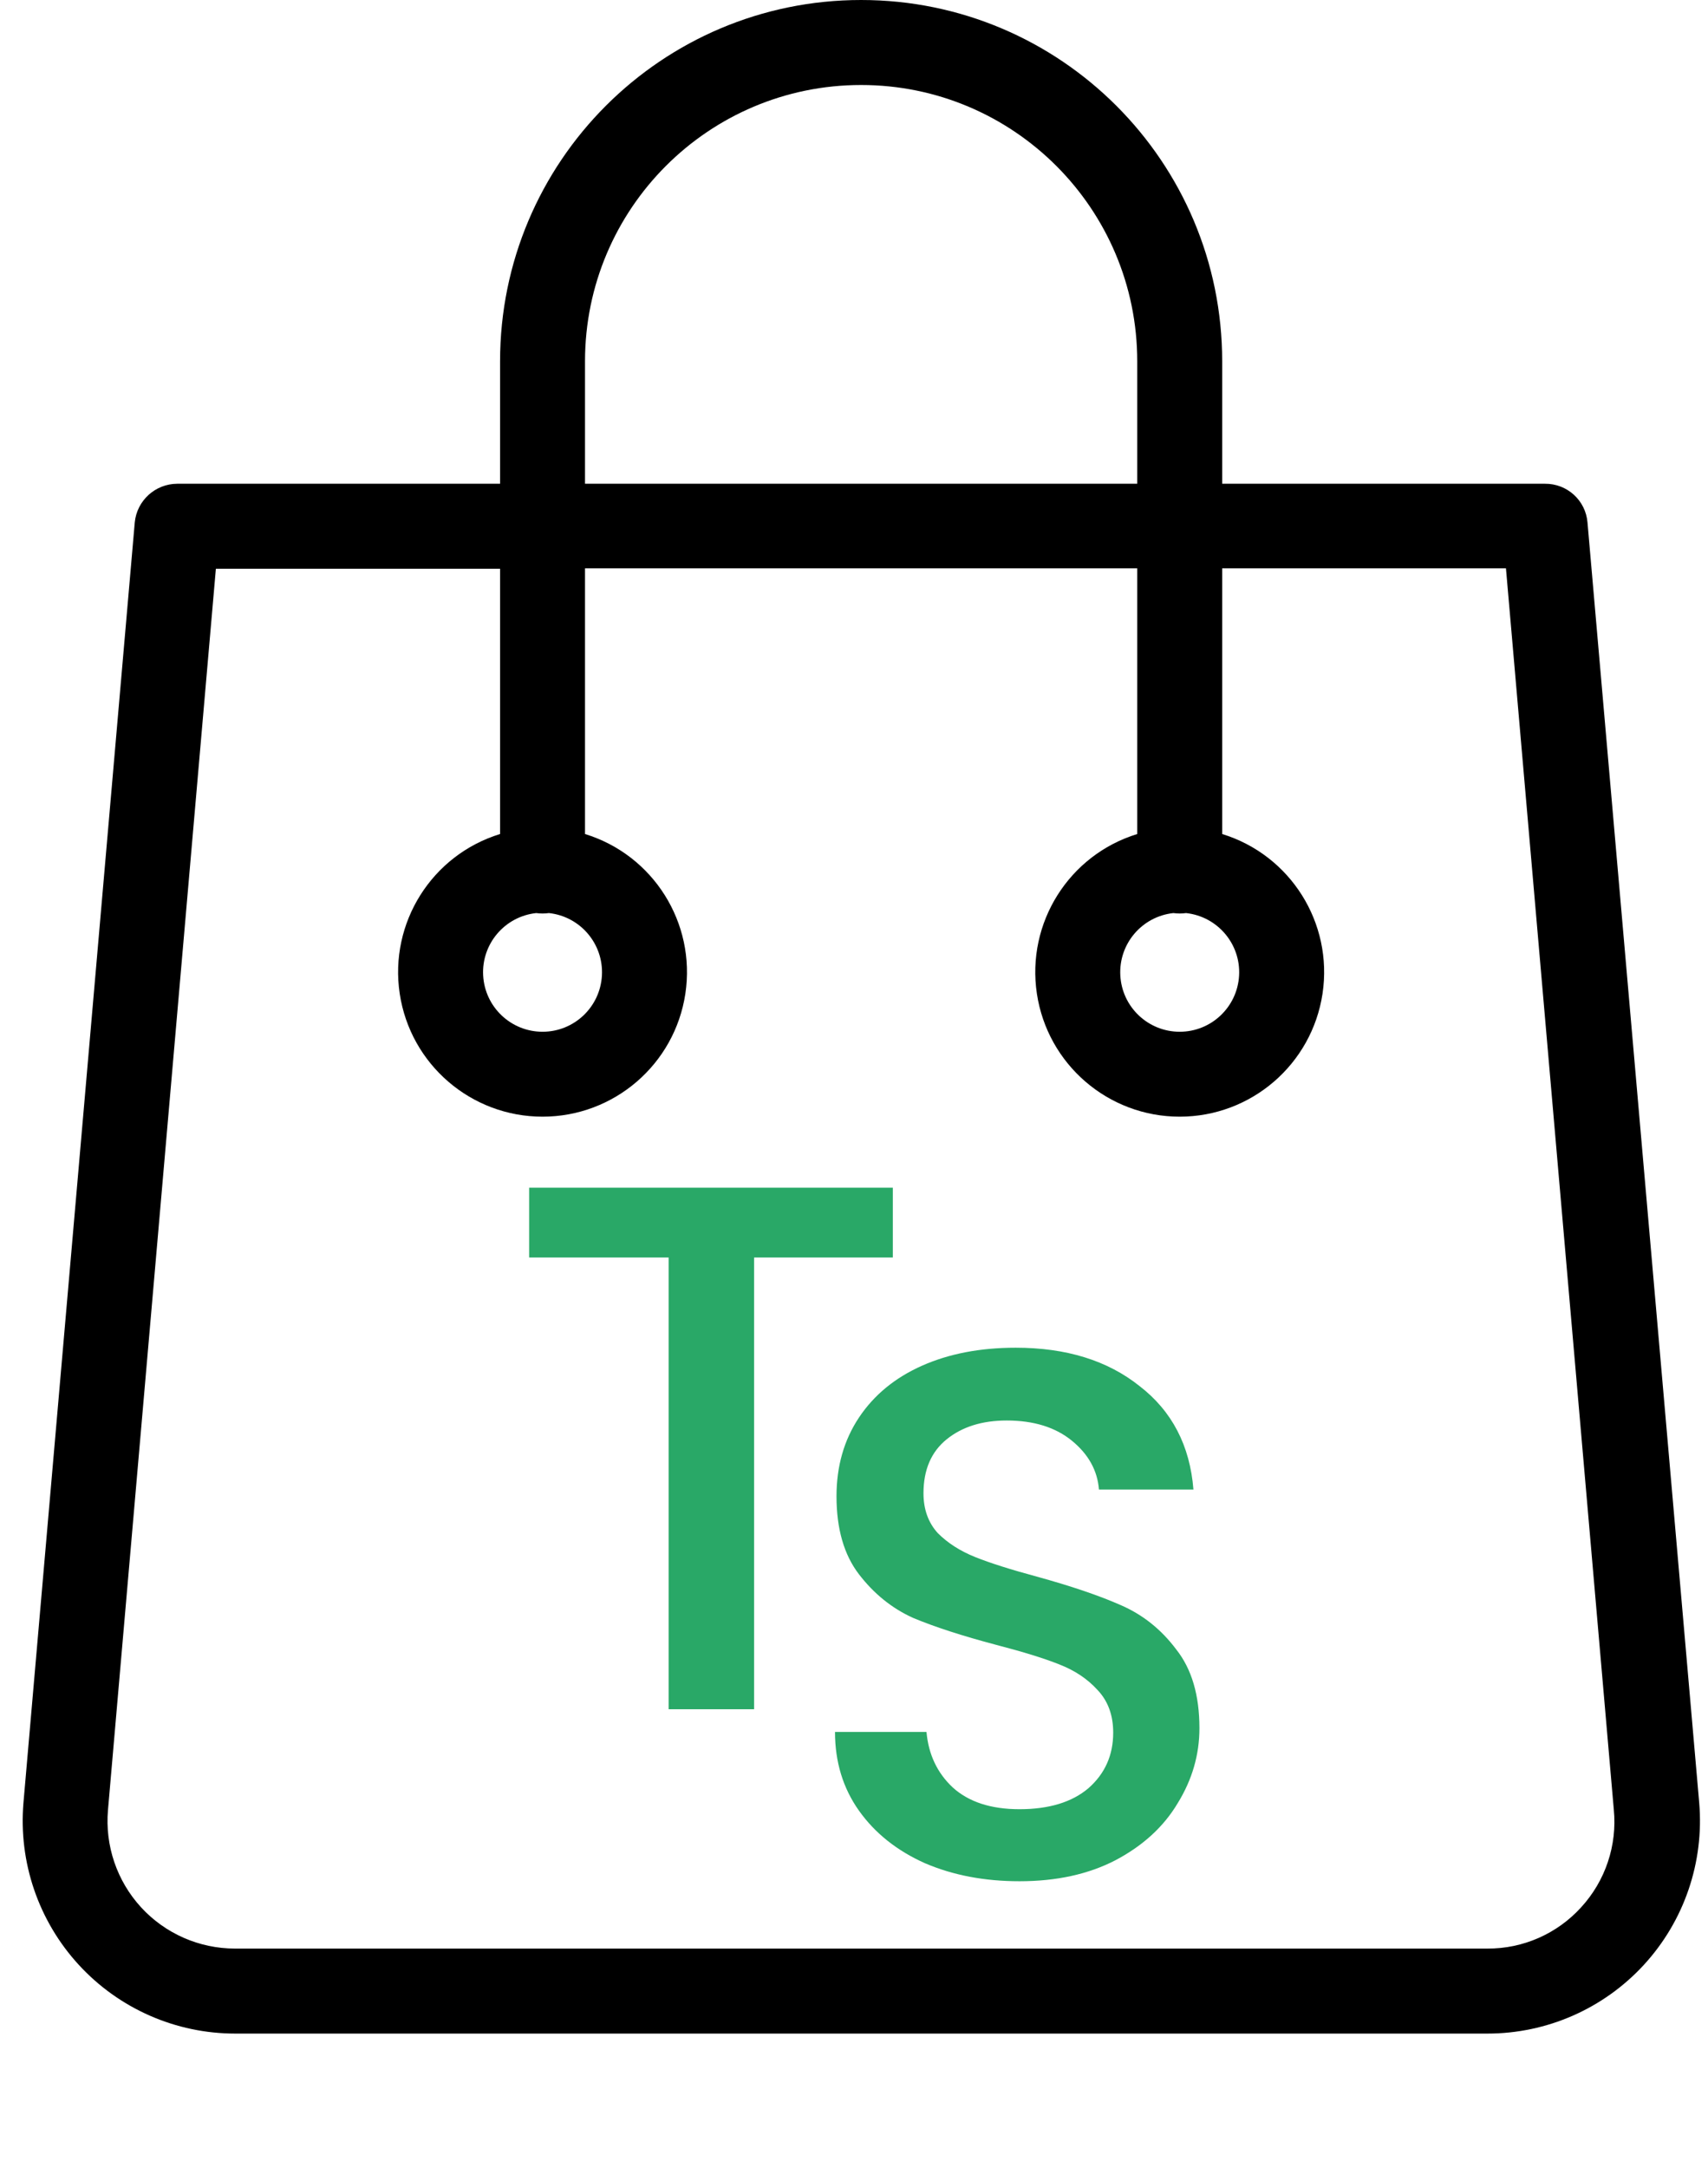 <svg width="41" height="52" viewBox="0 0 41 52" fill="none" xmlns="http://www.w3.org/2000/svg">
<path d="M38.107 12.531C38.063 12.003 37.618 11.599 37.087 11.604H29.338V8.667C29.338 3.88 25.457 0 20.671 0C15.884 0 12.004 3.88 12.004 8.667V11.604H4.254C3.727 11.606 3.286 12.007 3.235 12.531L0.563 43.244C0.442 44.668 0.923 46.078 1.891 47.131C2.858 48.183 4.222 48.782 5.651 48.78H35.701C37.13 48.782 38.494 48.183 39.461 47.131C40.429 46.078 40.91 44.668 40.789 43.244L38.107 12.531ZM14.043 8.667C14.043 5.007 17.011 2.039 20.671 2.039C24.331 2.039 27.299 5.007 27.299 8.667V11.604H14.043V8.667ZM37.954 45.752C37.377 46.387 36.558 46.747 35.701 46.741H5.641C4.783 46.741 3.965 46.382 3.385 45.75C2.806 45.118 2.518 44.272 2.592 43.417L5.182 13.643H12.004V20.006C10.364 20.51 9.34 22.138 9.595 23.835C9.85 25.531 11.308 26.786 13.024 26.786C14.739 26.786 16.197 25.531 16.452 23.835C16.707 22.138 15.683 20.51 14.043 20.006V13.633H27.299V20.006C25.659 20.51 24.635 22.138 24.89 23.835C25.145 25.531 26.603 26.786 28.318 26.786C30.034 26.786 31.491 25.531 31.747 23.835C32.002 22.138 30.977 20.51 29.338 20.006V13.633H36.15L38.739 43.407C38.823 44.265 38.537 45.117 37.954 45.752ZM12.871 21.902C12.972 21.916 13.075 21.916 13.177 21.902C13.931 21.984 14.49 22.641 14.449 23.398C14.408 24.156 13.782 24.749 13.024 24.749C12.265 24.749 11.639 24.156 11.598 23.398C11.557 22.641 12.116 21.984 12.871 21.902ZM28.166 21.902C28.267 21.916 28.37 21.916 28.471 21.902C29.225 21.984 29.785 22.641 29.744 23.398C29.703 24.156 29.077 24.749 28.318 24.749C27.56 24.749 26.933 24.156 26.893 23.398C26.852 22.641 27.411 21.984 28.166 21.902Z" fill="black"/>
<path d="M21.432 28.49V30.164H18.102V41H16.05V30.164H12.702V28.49H21.432Z" fill="#29A867"/>
<path d="M24.472 45.126C23.632 45.126 22.876 44.982 22.204 44.694C21.532 44.394 21.004 43.974 20.62 43.434C20.236 42.894 20.044 42.264 20.044 41.544H22.24C22.288 42.084 22.498 42.528 22.87 42.876C23.254 43.224 23.788 43.398 24.472 43.398C25.18 43.398 25.732 43.23 26.128 42.894C26.524 42.546 26.722 42.102 26.722 41.562C26.722 41.142 26.596 40.8 26.344 40.536C26.104 40.272 25.798 40.068 25.426 39.924C25.066 39.78 24.562 39.624 23.914 39.456C23.098 39.24 22.432 39.024 21.916 38.808C21.412 38.58 20.98 38.232 20.62 37.764C20.26 37.296 20.08 36.672 20.08 35.892C20.08 35.172 20.26 34.542 20.62 34.002C20.98 33.462 21.484 33.048 22.132 32.76C22.78 32.472 23.53 32.328 24.382 32.328C25.594 32.328 26.584 32.634 27.352 33.246C28.132 33.846 28.564 34.674 28.648 35.73H26.38C26.344 35.274 26.128 34.884 25.732 34.56C25.336 34.236 24.814 34.074 24.166 34.074C23.578 34.074 23.098 34.224 22.726 34.524C22.354 34.824 22.168 35.256 22.168 35.82C22.168 36.204 22.282 36.522 22.51 36.774C22.75 37.014 23.05 37.206 23.41 37.35C23.77 37.494 24.262 37.65 24.886 37.818C25.714 38.046 26.386 38.274 26.902 38.502C27.43 38.73 27.874 39.084 28.234 39.564C28.606 40.032 28.792 40.662 28.792 41.454C28.792 42.09 28.618 42.69 28.27 43.254C27.934 43.818 27.436 44.274 26.776 44.622C26.128 44.958 25.36 45.126 24.472 45.126Z" fill="#29A867"/>
</svg>
